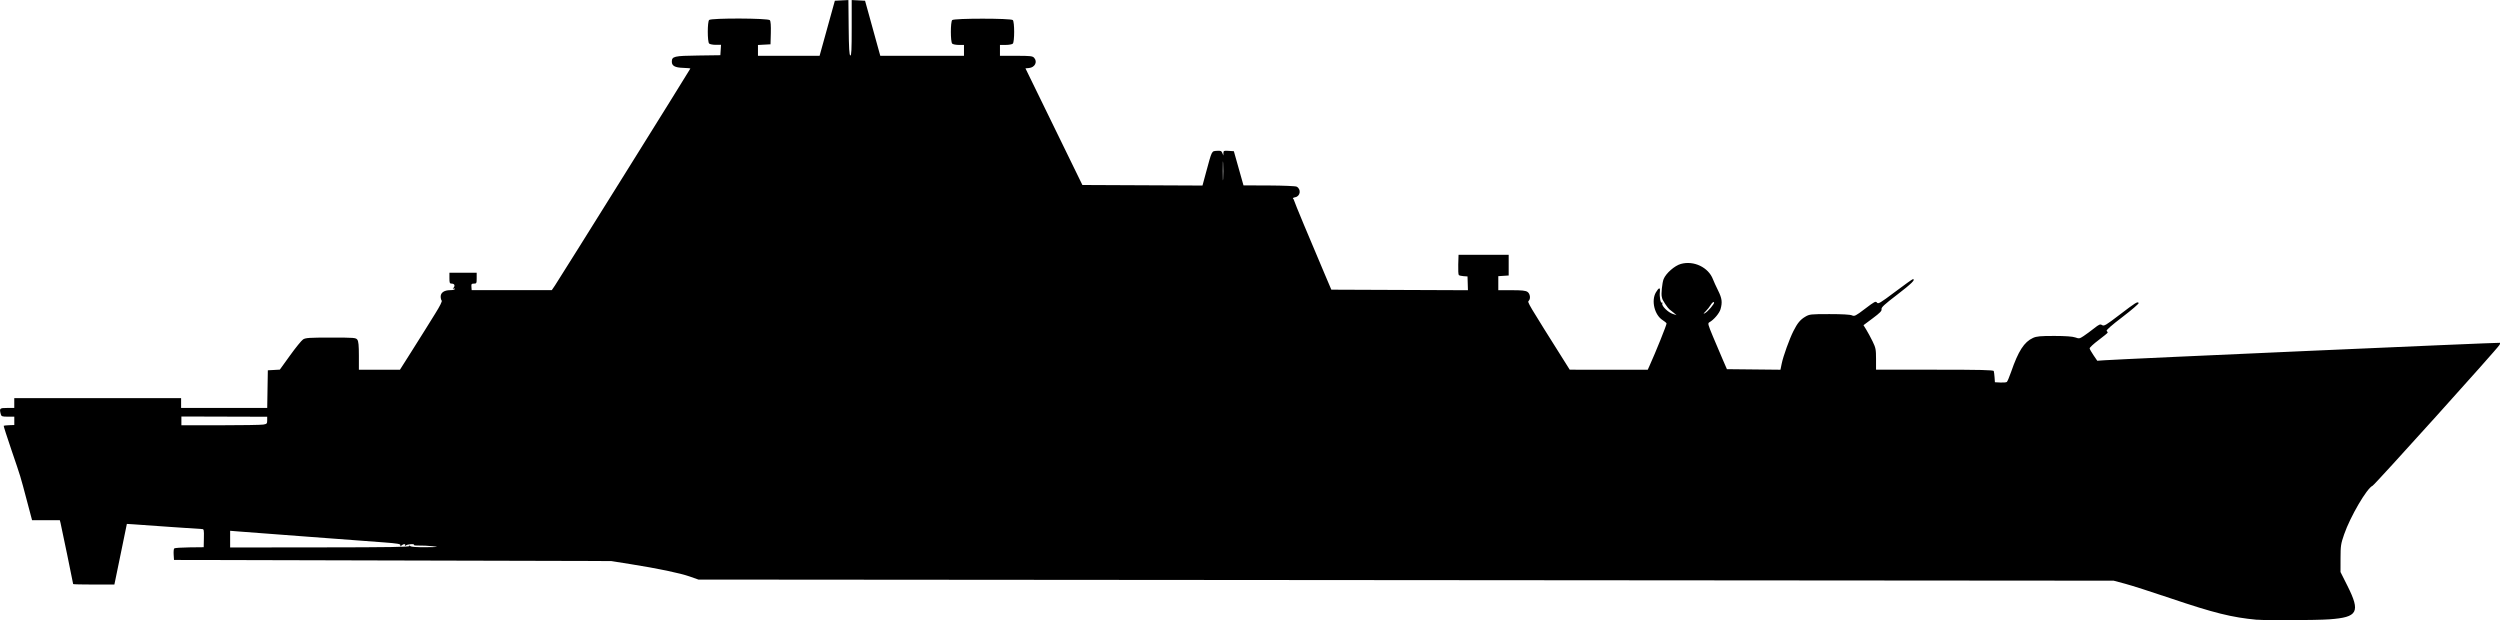 <?xml version="1.0" encoding="UTF-8" standalone="no"?>
<!-- Created with Inkscape (http://www.inkscape.org/) -->

<svg
   width="80.888mm"
   height="20.067mm"
   viewBox="0 0 80.888 20.067"
   version="1.1"
   id="svg5"
   xml:space="preserve"
   inkscape:export-filename="4.svg"
   inkscape:export-xdpi="96"
   inkscape:export-ydpi="96"
   xmlns:inkscape="http://www.inkscape.org/namespaces/inkscape"
   xmlns:sodipodi="http://sodipodi.sourceforge.net/DTD/sodipodi-0.dtd"
   xmlns="http://www.w3.org/2000/svg"
   xmlns:svg="http://www.w3.org/2000/svg"><sodipodi:namedview
     id="namedview7"
     pagecolor="#ffffff"
     bordercolor="#000000"
     borderopacity="0.25"
     inkscape:showpageshadow="2"
     inkscape:pageopacity="0.0"
     inkscape:pagecheckerboard="0"
     inkscape:deskcolor="#d1d1d1"
     inkscape:document-units="mm"
     showgrid="false" /><defs
     id="defs2" /><g
     inkscape:label="Layer 1"
     inkscape:groupmode="layer"
     id="layer1"
     transform="translate(-70.823,-122.224)"><path
       style="fill:#000000;stroke-width:0.035"
       d="m 143.85,142.277 c -0.817,-0.076 -1.391,-0.219 -2.81,-0.699 -0.599,-0.203 -1.255,-0.413 -1.459,-0.467 l -0.37,-0.099 -22.895,-0.018 -22.895,-0.018 -0.278,-0.098 c -0.318,-0.112 -1.032,-0.261 -1.927,-0.403 l -0.617,-0.098 -7.073,-0.018 -7.073,-0.018 -0.011,-0.172 c -0.006,-0.095 0.002,-0.185 0.018,-0.201 0.016,-0.016 0.237,-0.031 0.491,-0.034 l 0.463,-0.005 0.006,-0.294 c 0.006,-0.262 -3.74e-4,-0.294 -0.057,-0.293 -0.035,4.1e-4 -0.508,-0.032 -1.051,-0.071 -0.543,-0.04 -1.077,-0.077 -1.186,-0.084 l -0.198,-0.012 -0.167,0.813 c -0.092,0.447 -0.182,0.889 -0.202,0.981 l -0.035,0.168 h -0.667 c -0.367,0 -0.667,-0.007 -0.667,-0.016 0,-0.023 -0.382,-1.87 -0.408,-1.976 l -0.023,-0.09 h -0.449 -0.449 l -0.166,-0.626 c -0.221,-0.835 -0.191,-0.735 -0.495,-1.627 -0.148,-0.434 -0.264,-0.795 -0.257,-0.802 0.007,-0.007 0.087,-0.015 0.178,-0.019 l 0.165,-0.006 v -0.135 -0.135 h -0.208 c -0.185,0 -0.21,-0.008 -0.229,-0.079 -0.051,-0.191 -0.038,-0.203 0.207,-0.203 h 0.229 v -0.159 -0.159 h 2.699 2.699 v 0.159 0.159 h 1.393 1.393 l 0.01,-0.609 0.01,-0.609 0.194,-0.011 0.194,-0.011 0.33,-0.458 c 0.181,-0.252 0.371,-0.485 0.422,-0.519 0.08,-0.052 0.197,-0.06 0.899,-0.06 0.758,0 0.81,0.004 0.857,0.069 0.037,0.051 0.05,0.186 0.05,0.52 v 0.452 h 0.664 0.664 l 0.368,-0.581 c 0.202,-0.32 0.404,-0.641 0.449,-0.714 0.044,-0.073 0.19,-0.308 0.324,-0.521 0.153,-0.244 0.231,-0.401 0.21,-0.422 -0.018,-0.018 -0.033,-0.077 -0.033,-0.13 0,-0.128 0.117,-0.207 0.308,-0.207 0.083,0 0.151,-0.017 0.151,-0.037 0,-0.021 -0.02,-0.025 -0.044,-0.011 -0.031,0.019 -0.031,0.01 0.003,-0.032 0.057,-0.071 0.026,-0.132 -0.067,-0.132 -0.059,0 -0.068,-0.025 -0.068,-0.176 v -0.176 h 0.441 0.441 v 0.176 c 0,0.165 -0.006,0.176 -0.089,0.176 -0.077,0 -0.088,0.014 -0.081,0.106 l 0.008,0.106 h 1.296 1.296 l 0.102,-0.15 c 0.138,-0.203 4.382,-7.003 4.382,-7.021 0,-0.008 -0.107,-0.018 -0.238,-0.022 -0.259,-0.008 -0.362,-0.065 -0.362,-0.197 0,-0.175 0.072,-0.192 0.849,-0.202 l 0.721,-0.01 0.011,-0.168 0.011,-0.168 h -0.171 c -0.094,0 -0.19,-0.019 -0.214,-0.042 -0.058,-0.058 -0.058,-0.704 0,-0.762 0.066,-0.066 1.91,-0.06 1.965,0.007 0.027,0.032 0.037,0.175 0.031,0.415 l -0.01,0.365 -0.203,0.011 -0.203,0.011 v 0.175 0.175 h 0.997 0.997 l 0.247,-0.891 0.247,-0.891 0.219,-0.011 0.219,-0.011 0.009,0.89 c 0.007,0.673 0.02,0.893 0.054,0.904 0.035,0.011 0.044,-0.182 0.044,-0.89 v -0.904 l 0.216,0.011 0.216,0.011 0.098,0.353 c 0.054,0.194 0.165,0.595 0.246,0.891 l 0.149,0.538 h 1.354 1.354 v -0.176 -0.176 h -0.169 c -0.093,0 -0.188,-0.019 -0.212,-0.042 -0.058,-0.058 -0.058,-0.704 0,-0.762 0.06,-0.06 1.901,-0.06 1.961,0 0.058,0.058 0.058,0.704 0,0.762 -0.023,0.023 -0.126,0.042 -0.229,0.042 h -0.187 v 0.176 0.176 h 0.524 c 0.463,0 0.531,0.008 0.582,0.065 0.116,0.129 0.025,0.312 -0.165,0.33 l -0.116,0.011 0.921,1.887 0.921,1.887 1.943,0.009 1.943,0.009 0.112,-0.415 c 0.198,-0.73 0.18,-0.695 0.35,-0.708 0.126,-0.009 0.152,8.2e-4 0.18,0.071 l 0.033,0.081 0.002,-0.081 c 0.002,-0.075 0.016,-0.08 0.17,-0.07 l 0.168,0.011 0.156,0.553 0.156,0.553 0.828,0.003 c 0.459,0.002 0.856,0.019 0.892,0.038 0.151,0.081 0.123,0.307 -0.043,0.341 -0.058,0.012 -0.093,0.031 -0.076,0.043 0.016,0.012 0.034,0.045 0.04,0.074 0.009,0.049 0.492,1.209 0.991,2.381 l 0.21,0.494 2.21,0.009 2.21,0.009 -0.007,-0.223 -0.007,-0.223 -0.127,-0.009 c -0.07,-0.005 -0.139,-0.021 -0.155,-0.036 -0.015,-0.015 -0.023,-0.169 -0.018,-0.342 l 0.01,-0.314 h 0.811 0.811 v 0.335 0.335 l -0.168,0.011 -0.168,0.011 v 0.227 0.227 h 0.433 c 0.335,0 0.451,0.013 0.512,0.055 0.085,0.059 0.107,0.22 0.04,0.287 -0.048,0.048 -0.064,0.022 1.255,2.117 l 0.071,0.113 1.262,0.001 1.262,0.001 0.052,-0.115 c 0.204,-0.449 0.569,-1.356 0.557,-1.385 -0.008,-0.019 -0.065,-0.067 -0.127,-0.106 -0.262,-0.165 -0.375,-0.629 -0.218,-0.897 0.097,-0.165 0.147,-0.173 0.129,-0.021 -0.019,0.159 0.022,0.379 0.065,0.352 0.018,-0.011 0.024,0.003 0.013,0.031 -0.028,0.073 0.188,0.286 0.338,0.334 l 0.123,0.04 -0.088,-0.074 c -0.049,-0.041 -0.113,-0.092 -0.143,-0.114 -0.052,-0.038 -0.222,-0.294 -0.232,-0.349 -0.003,-0.015 -0.008,-0.038 -0.013,-0.053 -0.027,-0.085 0.011,-0.459 0.058,-0.577 0.075,-0.187 0.356,-0.434 0.558,-0.49 0.417,-0.117 0.892,0.11 1.038,0.496 0.025,0.067 0.1,0.23 0.166,0.363 0.127,0.256 0.143,0.378 0.08,0.604 -0.037,0.132 -0.216,0.344 -0.36,0.424 -0.059,0.033 -0.05,0.067 0.113,0.459 0.097,0.233 0.239,0.566 0.315,0.741 l 0.138,0.318 0.866,0.009 0.866,0.009 0.042,-0.203 c 0.048,-0.234 0.249,-0.793 0.378,-1.048 0.13,-0.258 0.222,-0.369 0.383,-0.464 0.138,-0.081 0.172,-0.085 0.783,-0.085 0.408,0 0.671,0.015 0.728,0.041 0.082,0.037 0.116,0.021 0.427,-0.216 0.305,-0.232 0.342,-0.251 0.381,-0.197 0.04,0.054 0.098,0.02 0.588,-0.348 0.299,-0.225 0.556,-0.409 0.572,-0.409 0.106,0 -0.043,0.147 -0.5,0.497 -0.423,0.323 -0.524,0.417 -0.511,0.473 0.013,0.055 -0.049,0.119 -0.284,0.294 l -0.3,0.224 0.091,0.147 c 0.05,0.081 0.141,0.25 0.203,0.376 0.102,0.21 0.112,0.259 0.112,0.573 v 0.344 l 1.897,7e-5 c 1.486,4e-5 1.901,0.01 1.912,0.044 0.008,0.024 0.02,0.116 0.026,0.203 l 0.011,0.159 0.175,0.009 c 0.097,0.005 0.191,-0.003 0.211,-0.018 0.019,-0.015 0.082,-0.162 0.139,-0.327 0.232,-0.673 0.422,-0.968 0.708,-1.098 0.117,-0.053 0.233,-0.064 0.688,-0.064 0.365,5.2e-4 0.591,0.017 0.679,0.048 0.124,0.044 0.141,0.041 0.272,-0.046 0.077,-0.051 0.227,-0.161 0.333,-0.245 0.17,-0.134 0.201,-0.147 0.263,-0.108 0.064,0.04 0.12,0.007 0.566,-0.334 0.527,-0.402 0.584,-0.437 0.618,-0.381 0.012,0.02 -0.224,0.223 -0.524,0.452 -0.348,0.265 -0.534,0.428 -0.512,0.45 0.019,0.019 0.034,0.043 0.034,0.055 0,0.012 -0.133,0.122 -0.296,0.244 -0.163,0.122 -0.293,0.243 -0.289,0.269 0.004,0.026 0.061,0.126 0.127,0.223 l 0.12,0.176 0.231,-0.016 c 0.581,-0.041 12.782,-0.58 12.797,-0.565 0.009,0.009 0.004,0.04 -0.013,0.068 -0.08,0.137 -4.037,4.528 -4.108,4.558 -0.183,0.078 -0.72,0.996 -0.919,1.57 -0.107,0.309 -0.116,0.37 -0.117,0.778 l -7.8e-4,0.443 0.225,0.448 c 0.426,0.85 0.337,1.015 -0.586,1.082 -0.415,0.03 -2.052,0.039 -2.338,0.012 z m -59.784,-2.387 c -0.019,-0.032 -0.012,-0.032 0.028,6.1e-4 0.036,0.029 0.198,0.041 0.509,0.038 0.419,-0.004 0.436,-0.007 0.21,-0.032 -0.136,-0.015 -0.329,-0.024 -0.429,-0.021 -0.1,0.004 -0.175,-0.005 -0.165,-0.019 0.028,-0.045 -0.218,-0.029 -0.268,0.018 -0.038,0.035 -0.043,0.035 -0.023,0 0.015,-0.026 0.005,-0.044 -0.023,-0.044 -0.026,0 -0.068,0.02 -0.093,0.044 -0.036,0.035 -0.043,0.034 -0.034,-0.008 0.009,-0.043 -0.089,-0.06 -0.553,-0.095 -0.31,-0.023 -1.43,-0.107 -2.487,-0.186 -1.057,-0.079 -2.046,-0.154 -2.196,-0.166 l -0.273,-0.022 v 0.27 0.27 l 2.911,-0.003 c 2.251,-0.002 2.906,-0.012 2.886,-0.045 z m -4.73,-3.928 c 0.122,-0.02 0.132,-0.031 0.132,-0.138 v -0.116 l -1.388,-0.004 -1.388,-0.004 v 0.142 0.142 l 1.256,-3.9e-4 c 0.691,-2.1e-4 1.315,-0.01 1.388,-0.022 z m 46.837,-3.778 c 0.06,-0.072 0.109,-0.144 0.109,-0.159 0,-0.059 -0.058,-0.022 -0.114,0.072 -0.032,0.054 -0.103,0.144 -0.158,0.199 -0.08,0.081 -0.084,0.092 -0.022,0.06 0.042,-0.022 0.125,-0.1 0.185,-0.172 z m -15.775,-4.674 c -0.007,-0.142 -0.012,-0.035 -0.012,0.237 0,0.272 0.005,0.387 0.012,0.257 0.007,-0.13 0.007,-0.352 0,-0.494 z"
       id="path1154" /></g></svg>
